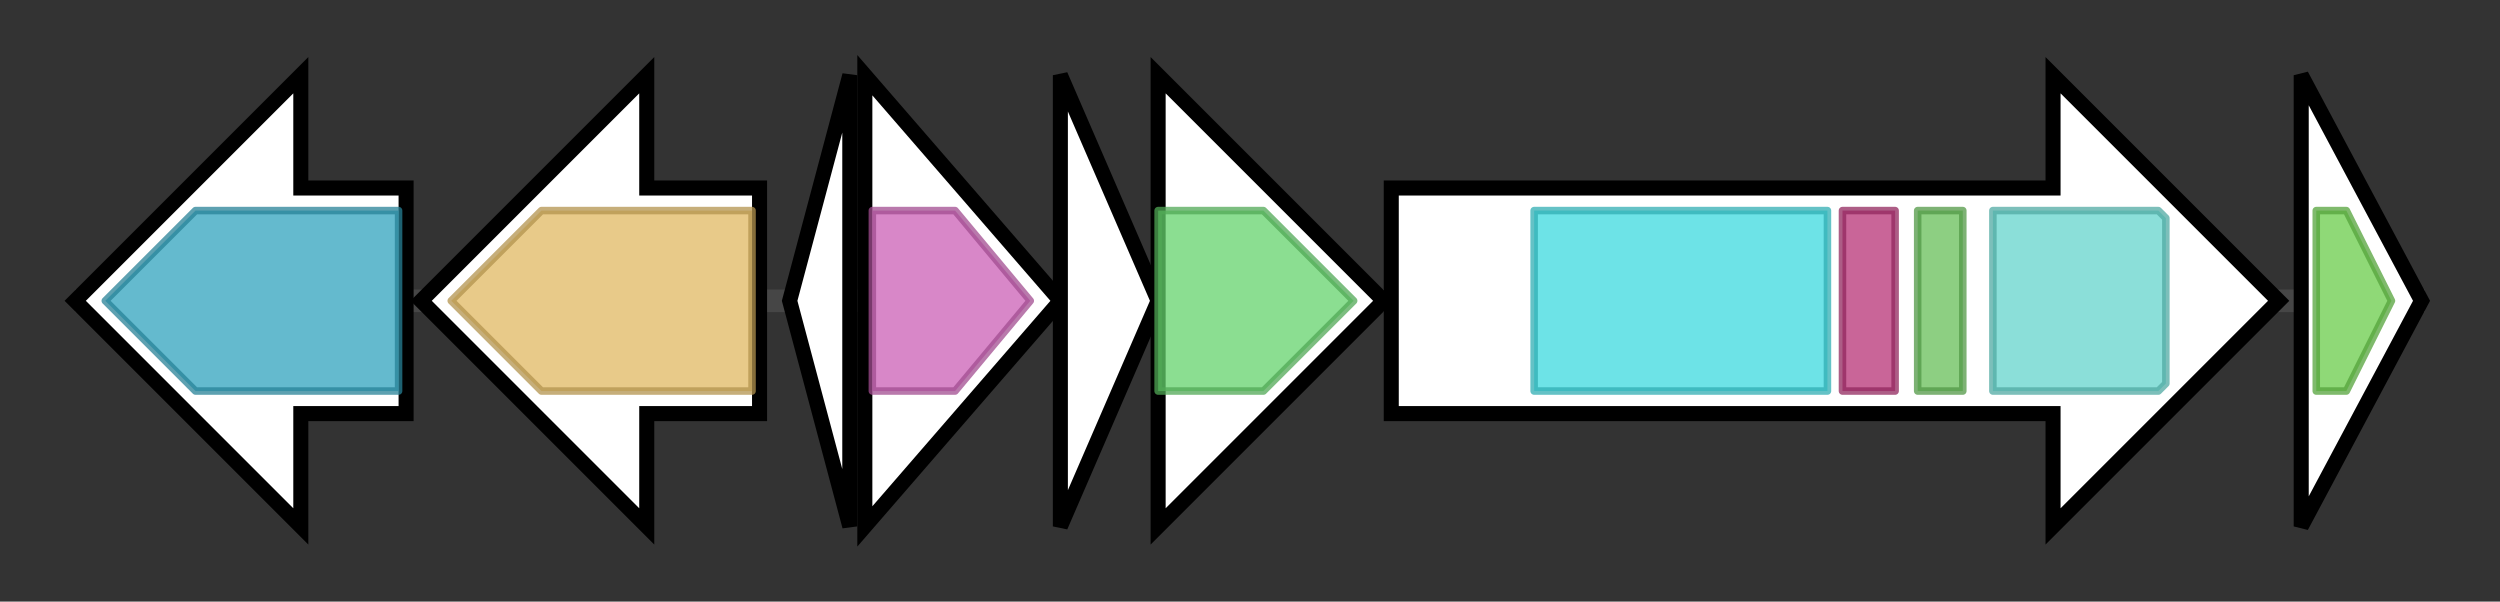<svg version="1.1" baseProfile="full" xmlns="http://www.w3.org/2000/svg" width="332.433" height="80">
	<rect width="100%" height="100%" fill="#333333" stroke="none"/>
	<g>
		<line x1="10" y1="40.0" x2="322.433" y2="40.0" style="stroke:rgb(70,70,70); stroke-width:3 "/>
		<g>
			<title> (I35_4188)
Omega-amino acid--pyruvate aminotransferase</title>
			<polygon class=" (I35_4188)
Omega-amino acid--pyruvate aminotransferase" points="54,25 40,25 40,10 10,40 40,70 40,55 54,55" fill="rgb(255,255,255)" fill-opacity="1.0" stroke="rgb(0,0,0)" stroke-width="2"  />
			<g>
				<title>Aminotran_3 (PF00202)
"Aminotransferase class-III"</title>
				<polygon class="PF00202" points="14,40 26,28 53,28 53,52 26,52" stroke-linejoin="round" width="42" height="24" fill="rgb(49,163,189)" stroke="rgb(39,130,151)" stroke-width="1" opacity="0.75" />
			</g>
		</g>
		<g>
			<title> (I35_4189)
Enterobactin synthetase component F</title>
			<polygon class=" (I35_4189)
Enterobactin synthetase component F" points="101,25 86,25 86,10 56,40 86,70 86,55 101,55" fill="rgb(255,255,255)" fill-opacity="1.0" stroke="rgb(0,0,0)" stroke-width="2"  />
			<g>
				<title>Condensation (PF00668)
"Condensation domain"</title>
				<polygon class="PF00668" points="60,40 72,28 100,28 100,52 72,52" stroke-linejoin="round" width="44" height="24" fill="rgb(224,184,98)" stroke="rgb(179,147,78)" stroke-width="1" opacity="0.75" />
			</g>
		</g>
		<g>
			<title> (I35_4190)
hypothetical protein</title>
			<polygon class=" (I35_4190)
hypothetical protein" points="105,40 113,10 113,70" fill="rgb(255,255,255)" fill-opacity="1.0" stroke="rgb(0,0,0)" stroke-width="2"  />
		</g>
		<g>
			<title> (I35_4191)
PROBABLE REMNANT OF A TRANSPOSASE GENE PROTEIN</title>
			<polygon class=" (I35_4191)
PROBABLE REMNANT OF A TRANSPOSASE GENE PROTEIN" points="115,10 141,40 115,70" fill="rgb(255,255,255)" fill-opacity="1.0" stroke="rgb(0,0,0)" stroke-width="2"  />
			<g>
				<title>DUF3050 (PF11251)
"Protein of unknown function (DUF3050)"</title>
				<polygon class="PF11251" points="116,28 127,28 137,40 127,52 116,52" stroke-linejoin="round" width="22" height="24" fill="rgb(203,95,181)" stroke="rgb(162,76,144)" stroke-width="1" opacity="0.75" />
			</g>
		</g>
		<g>
			<title> (I35_4192)
hypothetical protein</title>
			<polygon class=" (I35_4192)
hypothetical protein" points="141,10 154,40 141,70" fill="rgb(255,255,255)" fill-opacity="1.0" stroke="rgb(0,0,0)" stroke-width="2"  />
		</g>
		<g>
			<title> (I35_4193)
hypothetical protein</title>
			<polygon class=" (I35_4193)
hypothetical protein" points="154,25 154,25 154,10 184,40 154,70 154,55 154,55" fill="rgb(255,255,255)" fill-opacity="1.0" stroke="rgb(0,0,0)" stroke-width="2"  />
			<g>
				<title>AurF (PF11583)
"P-aminobenzoate N-oxygenase AurF"</title>
				<polygon class="PF11583" points="154,28 168,28 180,40 180,40 168,52 154,52" stroke-linejoin="round" width="26" height="24" fill="rgb(100,210,108)" stroke="rgb(80,168,86)" stroke-width="1" opacity="0.75" />
			</g>
		</g>
		<g>
			<title> (I35_4194)
Peptide synthetase</title>
			<polygon class=" (I35_4194)
Peptide synthetase" points="185,25 273,25 273,10 303,40 273,70 273,55 185,55" fill="rgb(255,255,255)" fill-opacity="1.0" stroke="rgb(0,0,0)" stroke-width="2"  />
			<g>
				<title>AMP-binding (PF00501)
"AMP-binding enzyme"</title>
				<rect class="PF00501" x="204" y="28" stroke-linejoin="round" width="39" height="24" fill="rgb(60,217,223)" stroke="rgb(48,173,178)" stroke-width="1" opacity="0.75" />
			</g>
			<g>
				<title>AMP-binding_C (PF13193)
"AMP-binding enzyme C-terminal domain"</title>
				<rect class="PF13193" x="245" y="28" stroke-linejoin="round" width="7" height="24" fill="rgb(182,50,118)" stroke="rgb(145,39,94)" stroke-width="1" opacity="0.75" />
			</g>
			<g>
				<title>PP-binding (PF00550)
"Phosphopantetheine attachment site"</title>
				<rect class="PF00550" x="255" y="28" stroke-linejoin="round" width="6" height="24" fill="rgb(103,191,88)" stroke="rgb(82,152,70)" stroke-width="1" opacity="0.75" />
			</g>
			<g>
				<title>NAD_binding_4 (PF07993)
"Male sterility protein"</title>
				<polygon class="PF07993" points="265,28 287,28 288,29 288,51 287,52 265,52" stroke-linejoin="round" width="23" height="24" fill="rgb(100,212,204)" stroke="rgb(80,169,163)" stroke-width="1" opacity="0.75" />
			</g>
		</g>
		<g>
			<title> (I35_4195)
hypothetical protein</title>
			<polygon class=" (I35_4195)
hypothetical protein" points="306,10 322,40 306,70" fill="rgb(255,255,255)" fill-opacity="1.0" stroke="rgb(0,0,0)" stroke-width="2"  />
			<g>
				<title>Polyketide_cyc2 (PF10604)
"Polyketide cyclase / dehydrase and lipid transport"</title>
				<polygon class="PF10604" points="308,28 312,28 318,40 312,52 308,52" stroke-linejoin="round" width="13" height="24" fill="rgb(105,204,74)" stroke="rgb(84,163,59)" stroke-width="1" opacity="0.75" />
			</g>
		</g>
	</g>
</svg>
